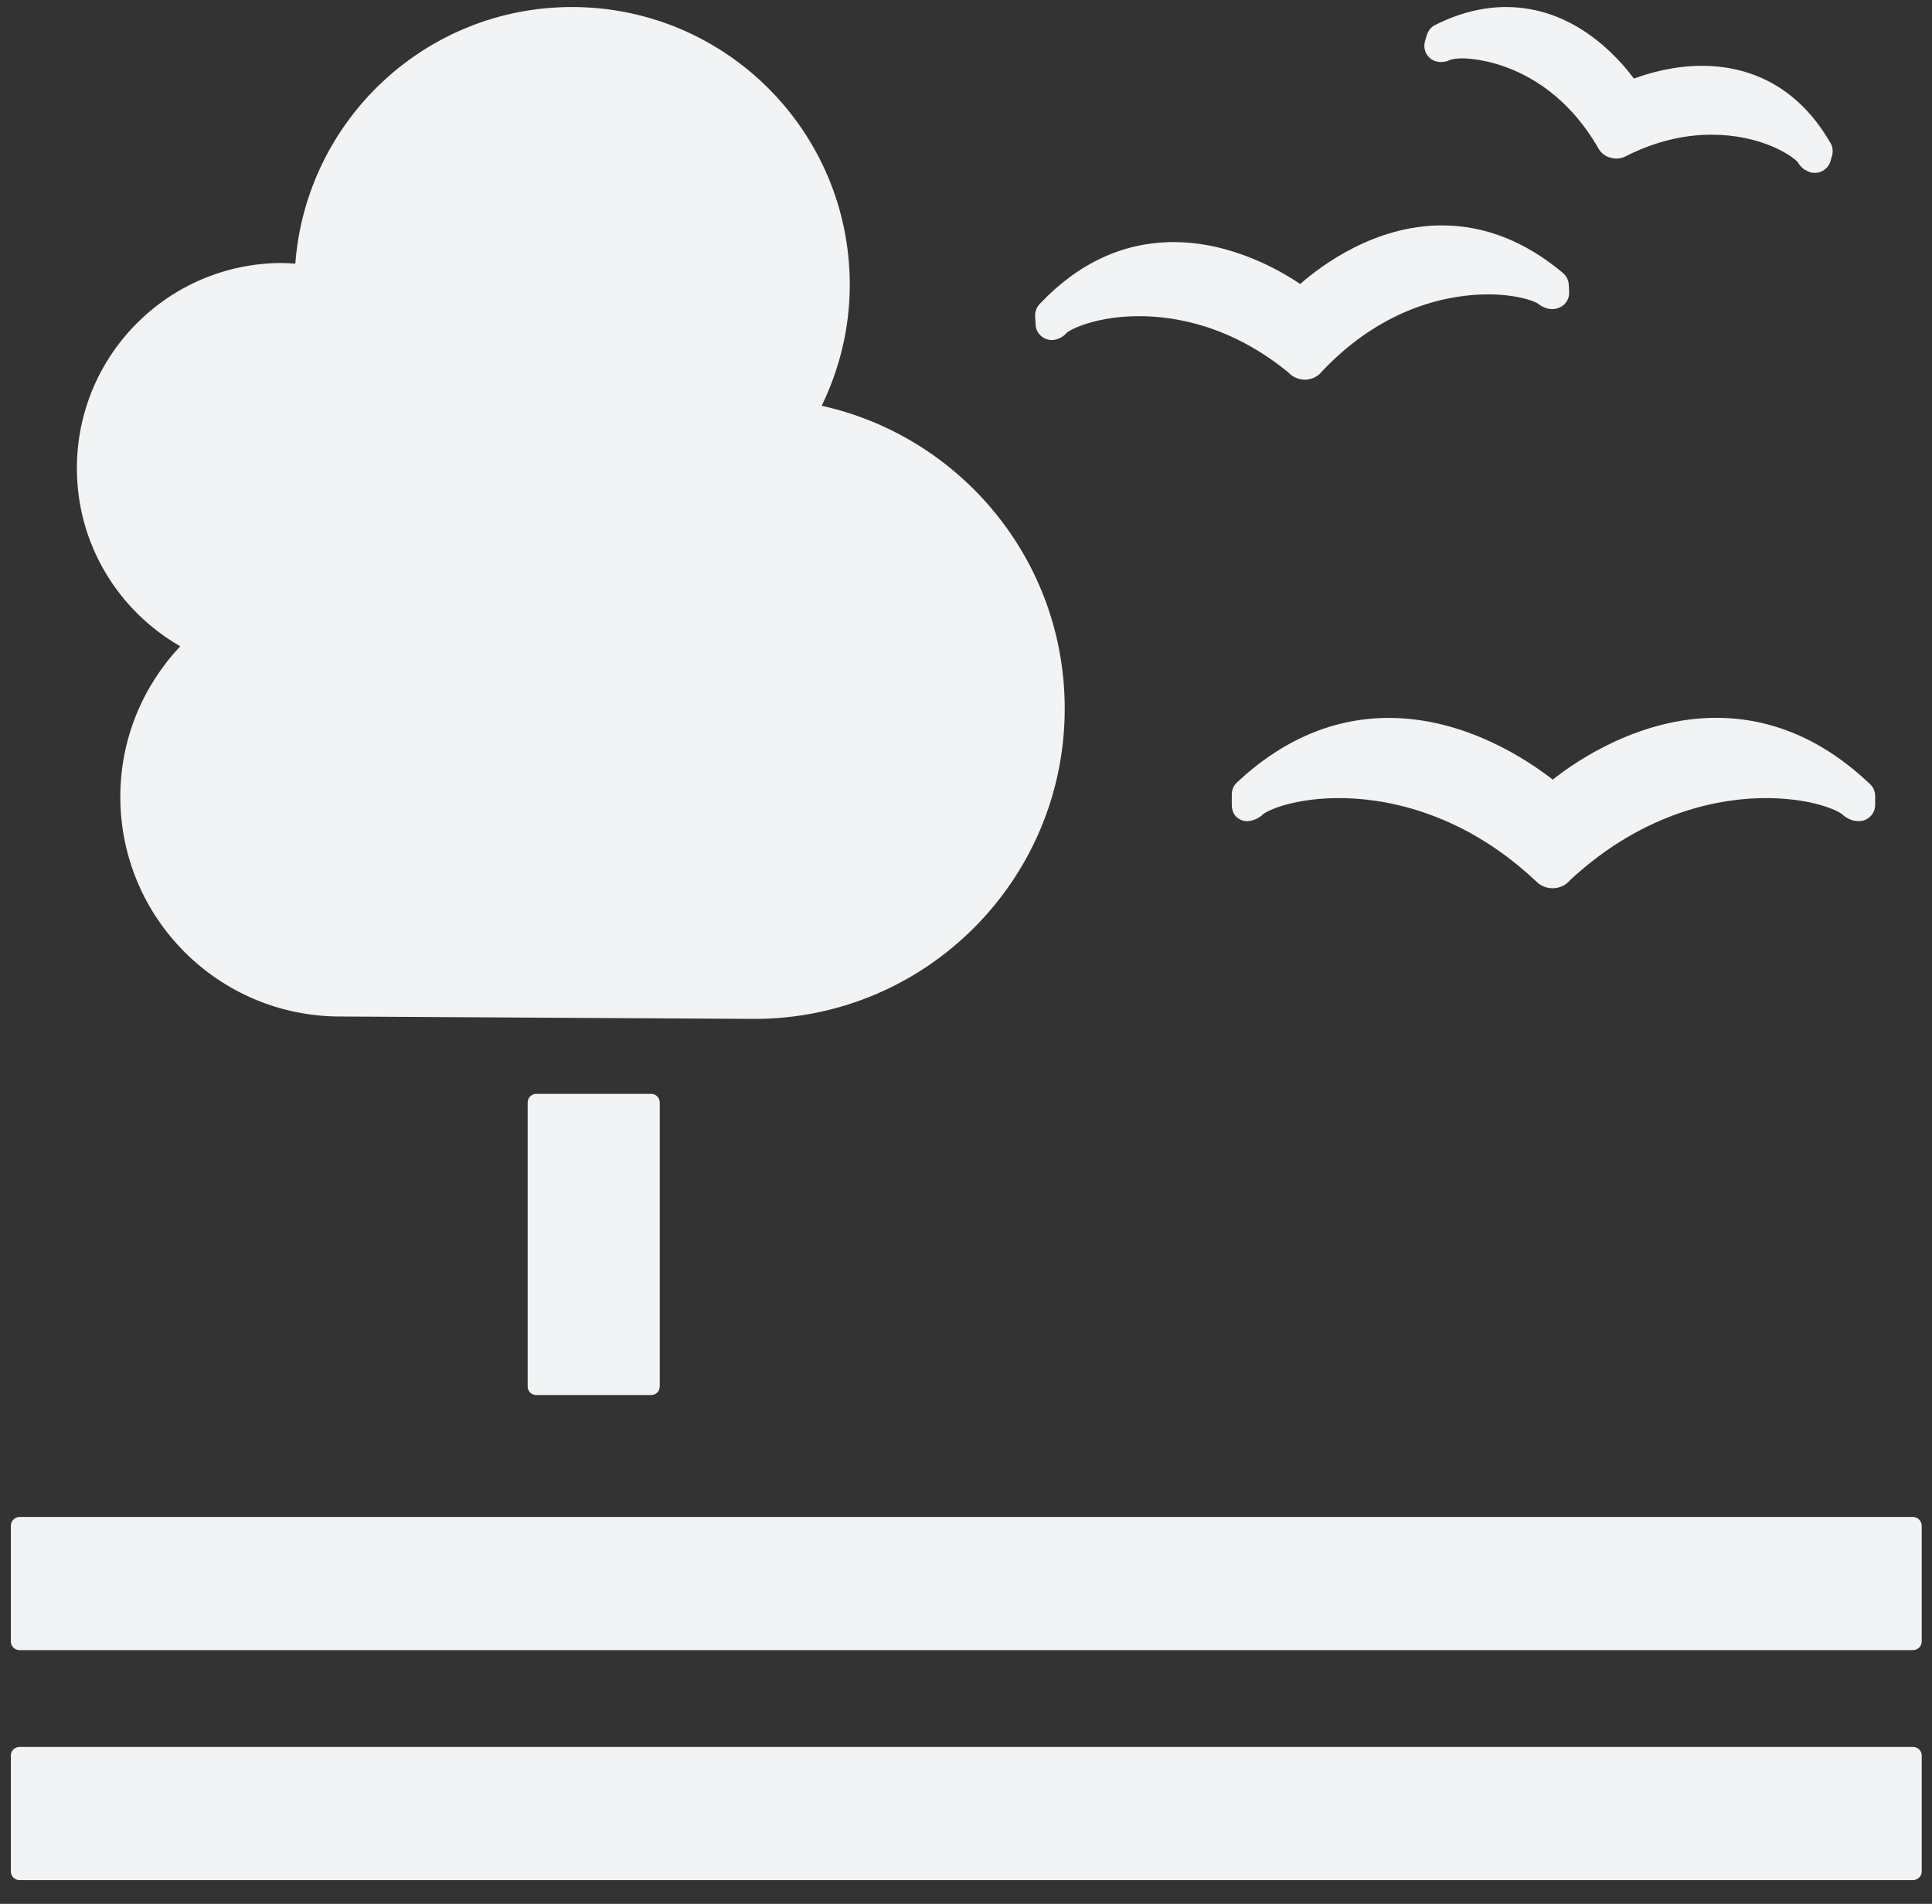 <svg width="69" height="68" viewBox="0 0 69 68" fill="none" xmlns="http://www.w3.org/2000/svg">
<rect x="0" y="0" width="69" height="68" fill="#333333" stroke="none"/>
<g id="Group">
<path id="Vector" fill-rule="evenodd" clip-rule="evenodd" d="M23.256 39.07C23.426 39.07 23.563 39.209 23.563 39.379V49.519C23.563 49.692 23.426 49.828 23.256 49.828H19.152C18.982 49.828 18.845 49.692 18.845 49.519V39.379C18.845 39.209 18.982 39.07 19.152 39.07H23.256ZM68.323 54.182C68.49 54.182 68.633 54.328 68.633 54.499V58.634C68.633 58.801 68.49 58.938 68.323 58.938H0.696C0.527 58.938 0.387 58.801 0.387 58.634V54.499C0.387 54.328 0.527 54.182 0.696 54.182H68.323ZM68.323 62.397C68.49 62.397 68.633 62.532 68.633 62.701V66.847C68.633 67.013 68.49 67.153 68.323 67.153H0.696C0.527 67.153 0.387 67.013 0.387 66.847V62.701C0.387 62.532 0.527 62.397 0.696 62.397H68.323ZM55.454 27.846C56.323 27.157 58.567 25.639 61.293 25.639C63.29 25.639 65.137 26.434 66.789 28.009C66.904 28.116 66.97 28.272 66.97 28.426V28.753C66.97 29.015 66.794 29.239 66.544 29.31C66.38 29.35 66.209 29.316 66.149 29.297C65.991 29.242 65.871 29.165 65.774 29.069C65.418 28.83 64.454 28.506 63.06 28.506C61.627 28.506 58.817 28.889 56.081 31.43L56.026 31.487C55.887 31.637 55.667 31.726 55.454 31.726C55.23 31.726 55.018 31.639 54.865 31.482L54.803 31.426C52.083 28.889 49.268 28.506 47.835 28.506C46.45 28.506 45.481 28.83 45.127 29.069C45.031 29.165 44.914 29.239 44.788 29.283C44.749 29.297 44.701 29.31 44.662 29.316C44.487 29.357 44.332 29.316 44.185 29.204C44.052 29.093 43.992 28.923 43.992 28.742V28.373C43.992 28.212 44.058 28.06 44.174 27.95C45.809 26.416 47.638 25.642 49.604 25.642C52.354 25.642 54.608 27.184 55.454 27.846ZM51.257 0.892C52.105 0.465 52.957 0.251 53.793 0.251C56.168 0.251 57.734 1.972 58.353 2.807C58.878 2.614 59.768 2.35 60.787 2.35C62.156 2.35 64.061 2.827 65.374 5.107C65.426 5.19 65.453 5.291 65.453 5.397C65.453 5.455 65.446 5.511 65.43 5.561L65.373 5.761C65.329 5.911 65.224 6.038 65.086 6.107C64.999 6.153 64.91 6.174 64.817 6.174C64.797 6.174 64.776 6.174 64.757 6.171C64.723 6.168 64.687 6.164 64.657 6.157C64.596 6.135 64.494 6.084 64.437 6.051C64.346 5.983 64.264 5.897 64.211 5.798C63.95 5.508 62.834 4.811 61.127 4.811C60.118 4.811 59.096 5.064 58.11 5.558L58.066 5.58C57.975 5.63 57.85 5.664 57.724 5.664C57.661 5.664 57.561 5.647 57.508 5.63C57.327 5.583 57.174 5.461 57.075 5.284L57.053 5.24C55.251 2.177 52.524 2.084 52.221 2.084C51.997 2.084 51.873 2.118 51.812 2.13C51.708 2.185 51.602 2.21 51.485 2.214C51.462 2.221 51.431 2.214 51.4 2.21C51.235 2.202 51.087 2.12 50.983 1.982C50.875 1.84 50.843 1.651 50.892 1.474L50.961 1.248C51.01 1.091 51.112 0.96 51.257 0.892ZM36.968 11.297C36.961 11.138 37.017 10.981 37.125 10.864C38.511 9.394 40.124 8.647 41.922 8.647C43.971 8.647 45.715 9.655 46.435 10.144C47.221 9.455 49.118 8.051 51.497 8.051C53.025 8.051 54.477 8.621 55.823 9.753C55.943 9.857 56.016 9.998 56.026 10.155L56.041 10.42C56.058 10.681 55.9 10.917 55.657 11.001C55.614 11.015 55.56 11.031 55.516 11.036C55.408 11.047 55.308 11.03 55.268 11.02C55.124 10.981 55.01 10.917 54.917 10.837C54.671 10.698 54.041 10.514 53.154 10.514C51.907 10.514 49.48 10.87 47.225 13.254L47.18 13.306C47.058 13.447 46.861 13.544 46.648 13.561H46.598C46.408 13.561 46.222 13.49 46.077 13.364L46.029 13.316C43.994 11.644 41.997 11.293 40.682 11.293C39.316 11.293 38.391 11.671 38.104 11.878C38.026 11.973 37.928 12.047 37.811 12.095C37.782 12.105 37.745 12.118 37.712 12.126C37.562 12.17 37.391 12.141 37.258 12.057C37.096 11.956 36.996 11.791 36.988 11.601L36.968 11.297ZM2.746 16.726C2.746 12.675 6.029 9.394 10.077 9.394C10.236 9.394 10.39 9.408 10.547 9.417C10.933 4.293 15.203 0.251 20.429 0.251C25.908 0.251 30.349 4.691 30.349 10.17C30.349 11.723 29.982 13.184 29.346 14.493C34.311 15.593 38.026 20.014 38.026 25.307C38.026 31.43 33.063 36.393 26.942 36.393C26.495 36.393 12.147 36.307 12.147 36.307C7.812 36.306 4.297 32.795 4.297 28.459C4.297 26.376 5.114 24.49 6.437 23.084C4.234 21.819 2.746 19.449 2.746 16.726Z" fill="#F1F3F4"/>
</g>
</svg>
